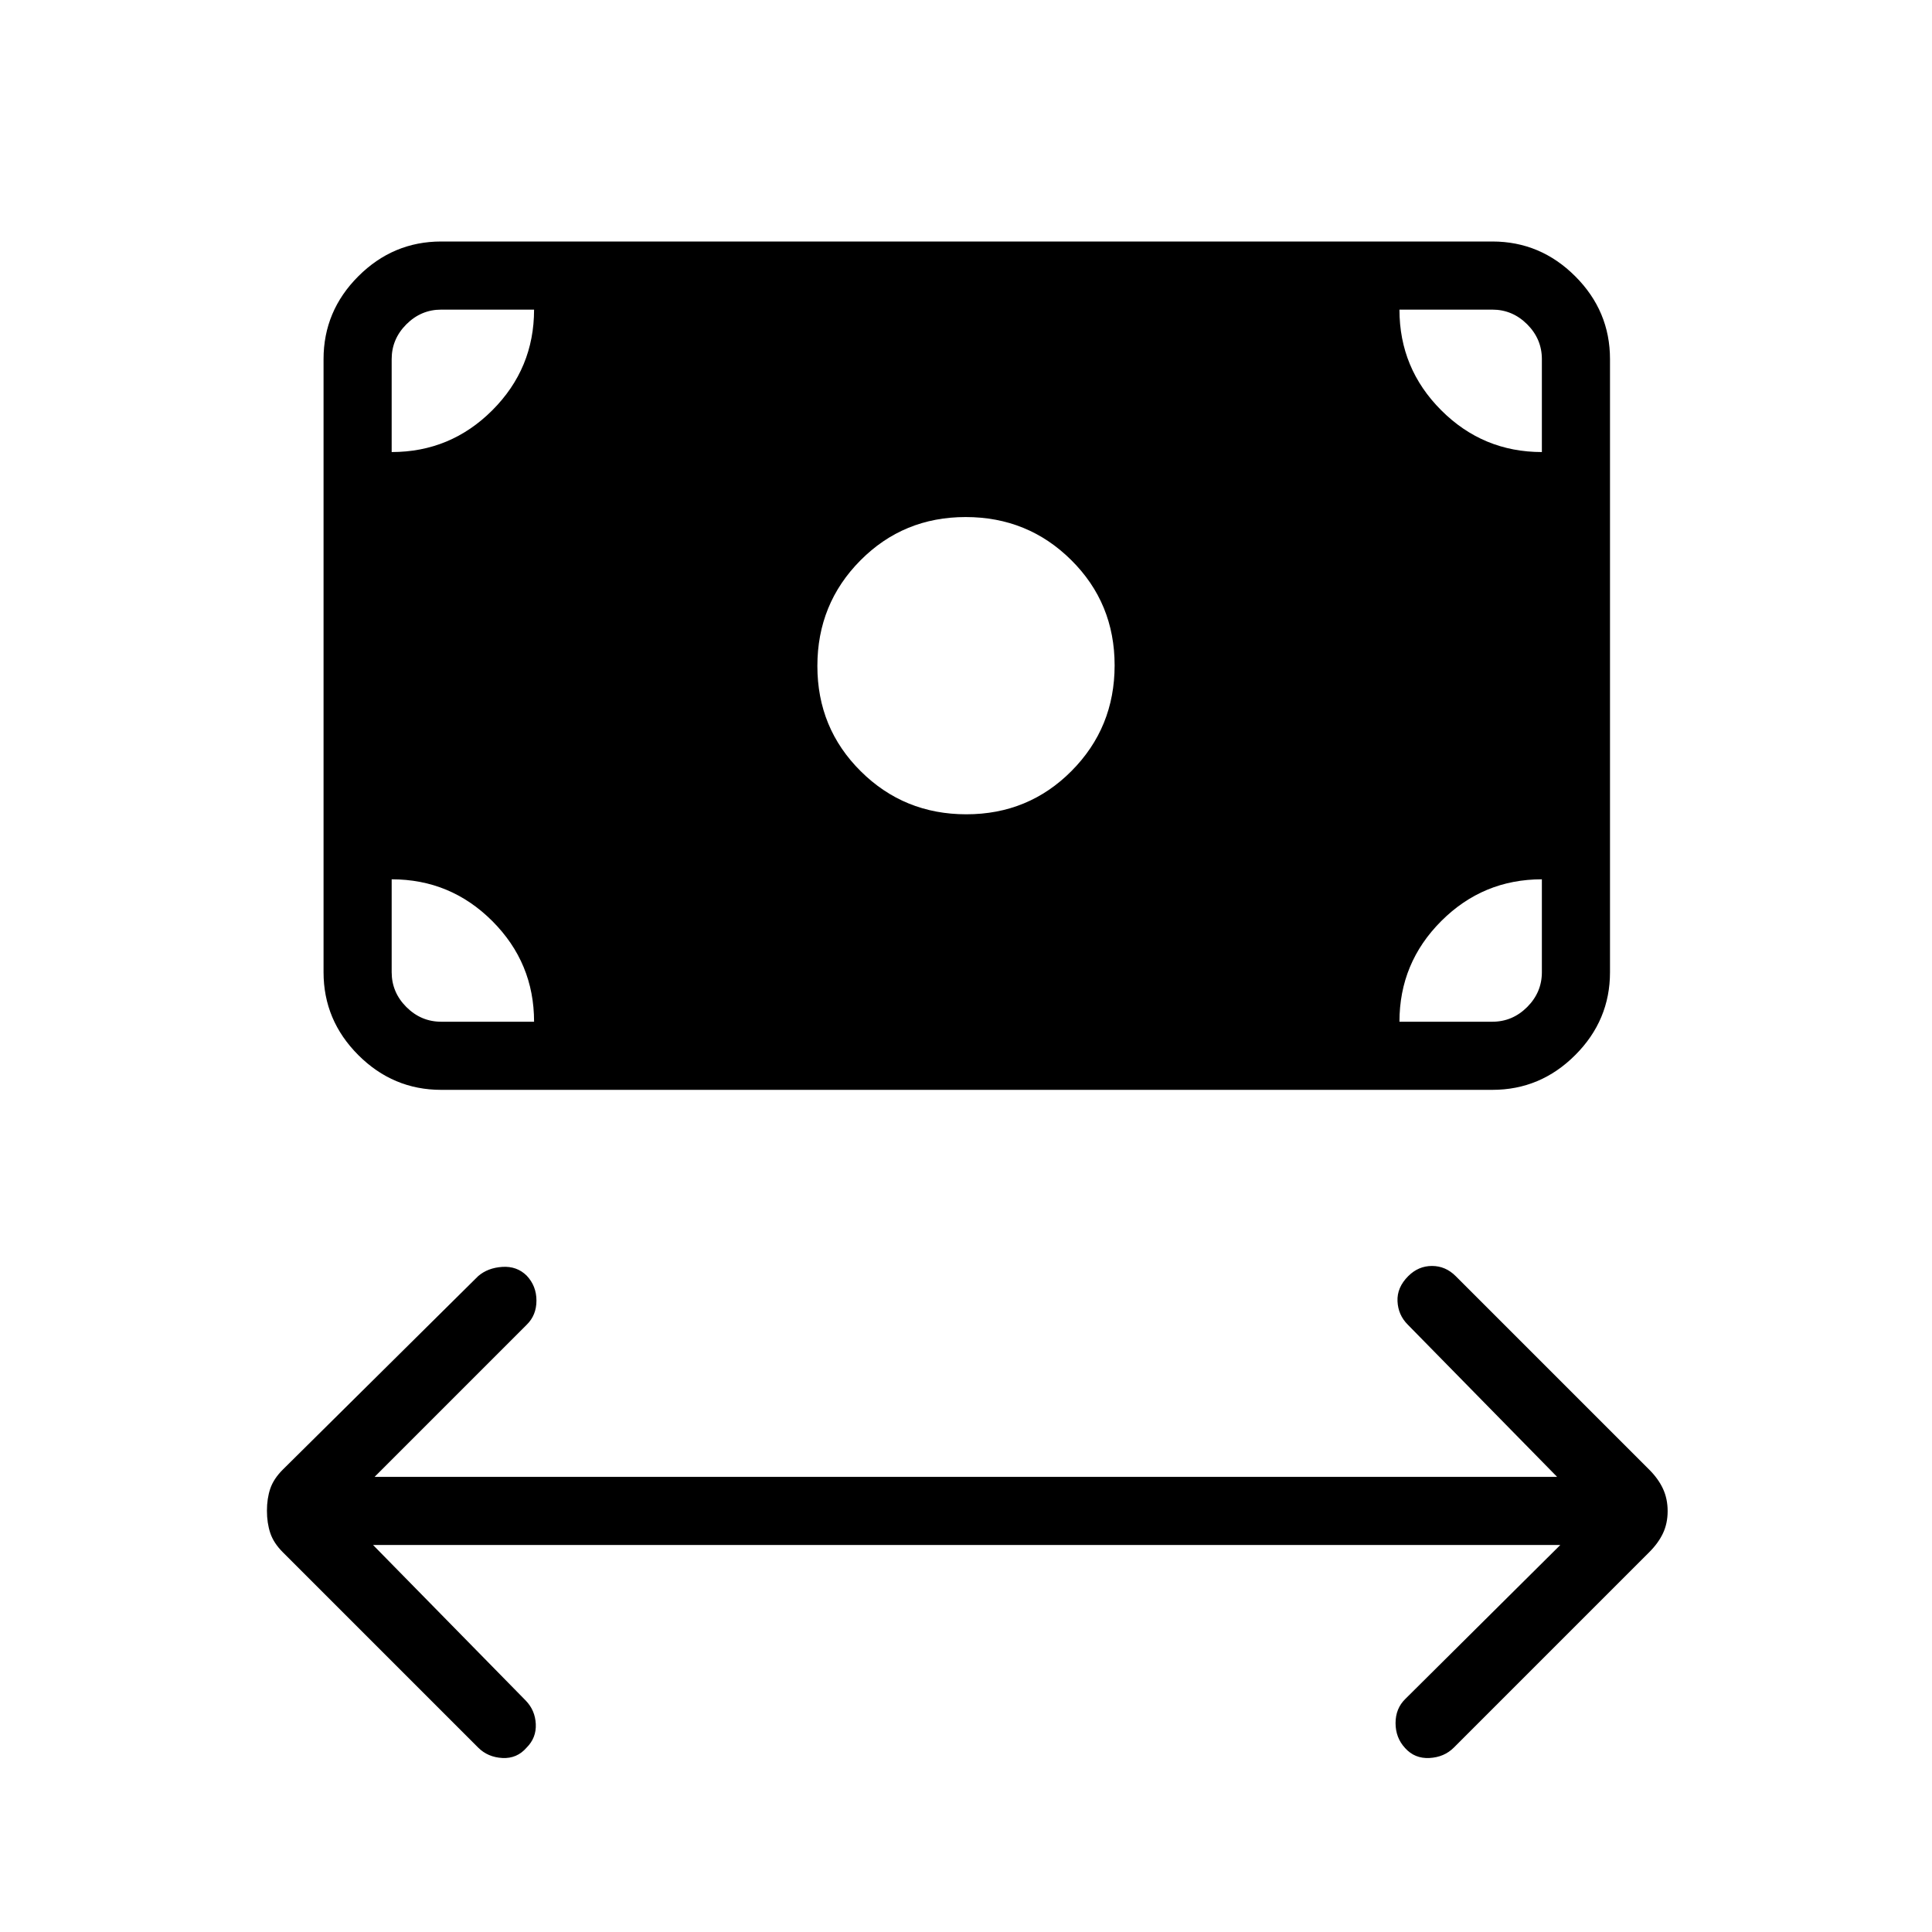 <svg xmlns="http://www.w3.org/2000/svg" height="40" viewBox="0 -960 960 960" width="40"><path d="m185.36-192.31 75.9 77.34q4.64 4.79 4.97 11.62.33 6.84-4.54 11.71-4.79 5.56-12.05 5.18-7.26-.39-12.05-5.18l-97.08-97.08q-4.56-4.56-6.22-9.55-1.65-4.98-1.65-11.05 0-6.06 1.65-10.96 1.66-4.9 6.22-9.46l97.08-96.16q4.79-4.13 12.01-4.59 7.22-.46 12.09 4.33 4.87 5.13 4.87 12.42 0 7.28-4.87 12.02l-75.56 75.57h587.59l-74.21-75.64q-4.79-4.8-5.1-11.63-.31-6.84 5.33-12.48 5.05-5.05 11.8-5.05 6.74 0 11.79 5.05l96.16 96.16q4.56 4.56 6.86 9.55 2.29 4.98 2.29 11.05 0 6.06-2.29 10.96-2.3 4.9-6.86 9.46l-97.08 97.08q-4.79 4.79-12.12 5.18-7.32.38-12.09-4.92-4.76-5.13-4.76-12.42 0-7.28 4.87-12.02l77-76.49H185.36Zm294.8-363.07q30.92 0 52.3-21.55 21.39-21.54 21.39-52.46t-21.55-52.3q-21.54-21.39-52.46-21.39t-52.3 21.54q-21.39 21.55-21.39 52.47 0 30.92 21.55 52.3 21.54 21.39 52.46 21.39ZM219.23-418.46q-23.91 0-41.19-17.28-17.27-17.27-17.27-41.18v-304.62q0-23.91 17.27-41.18Q195.32-840 219.23-840h522.31q23.91 0 41.18 17.28Q800-805.45 800-781.54v304.62q0 23.91-17.28 41.18-17.27 17.28-41.18 17.28H219.23Zm0-33.85h46.15q0-29.25-20.75-50.01-20.76-20.76-50.01-20.76v46.16q0 10 7.3 17.31 7.31 7.3 17.31 7.3Zm476.15 0h46.16q10 0 17.31-7.3 7.3-7.31 7.3-17.31v-46.16q-29.25 0-50.01 20.76-20.76 20.76-20.76 50.01Zm70.77-283.07v-46.16q0-10-7.3-17.31-7.31-7.3-17.31-7.3h-46.16q0 29.25 20.76 50.01 20.76 20.76 50.01 20.76Zm-571.53 0q29.25 0 50.01-20.76 20.75-20.76 20.75-50.01h-46.15q-10 0-17.31 7.3-7.3 7.31-7.3 17.31v46.16Z"/></svg>